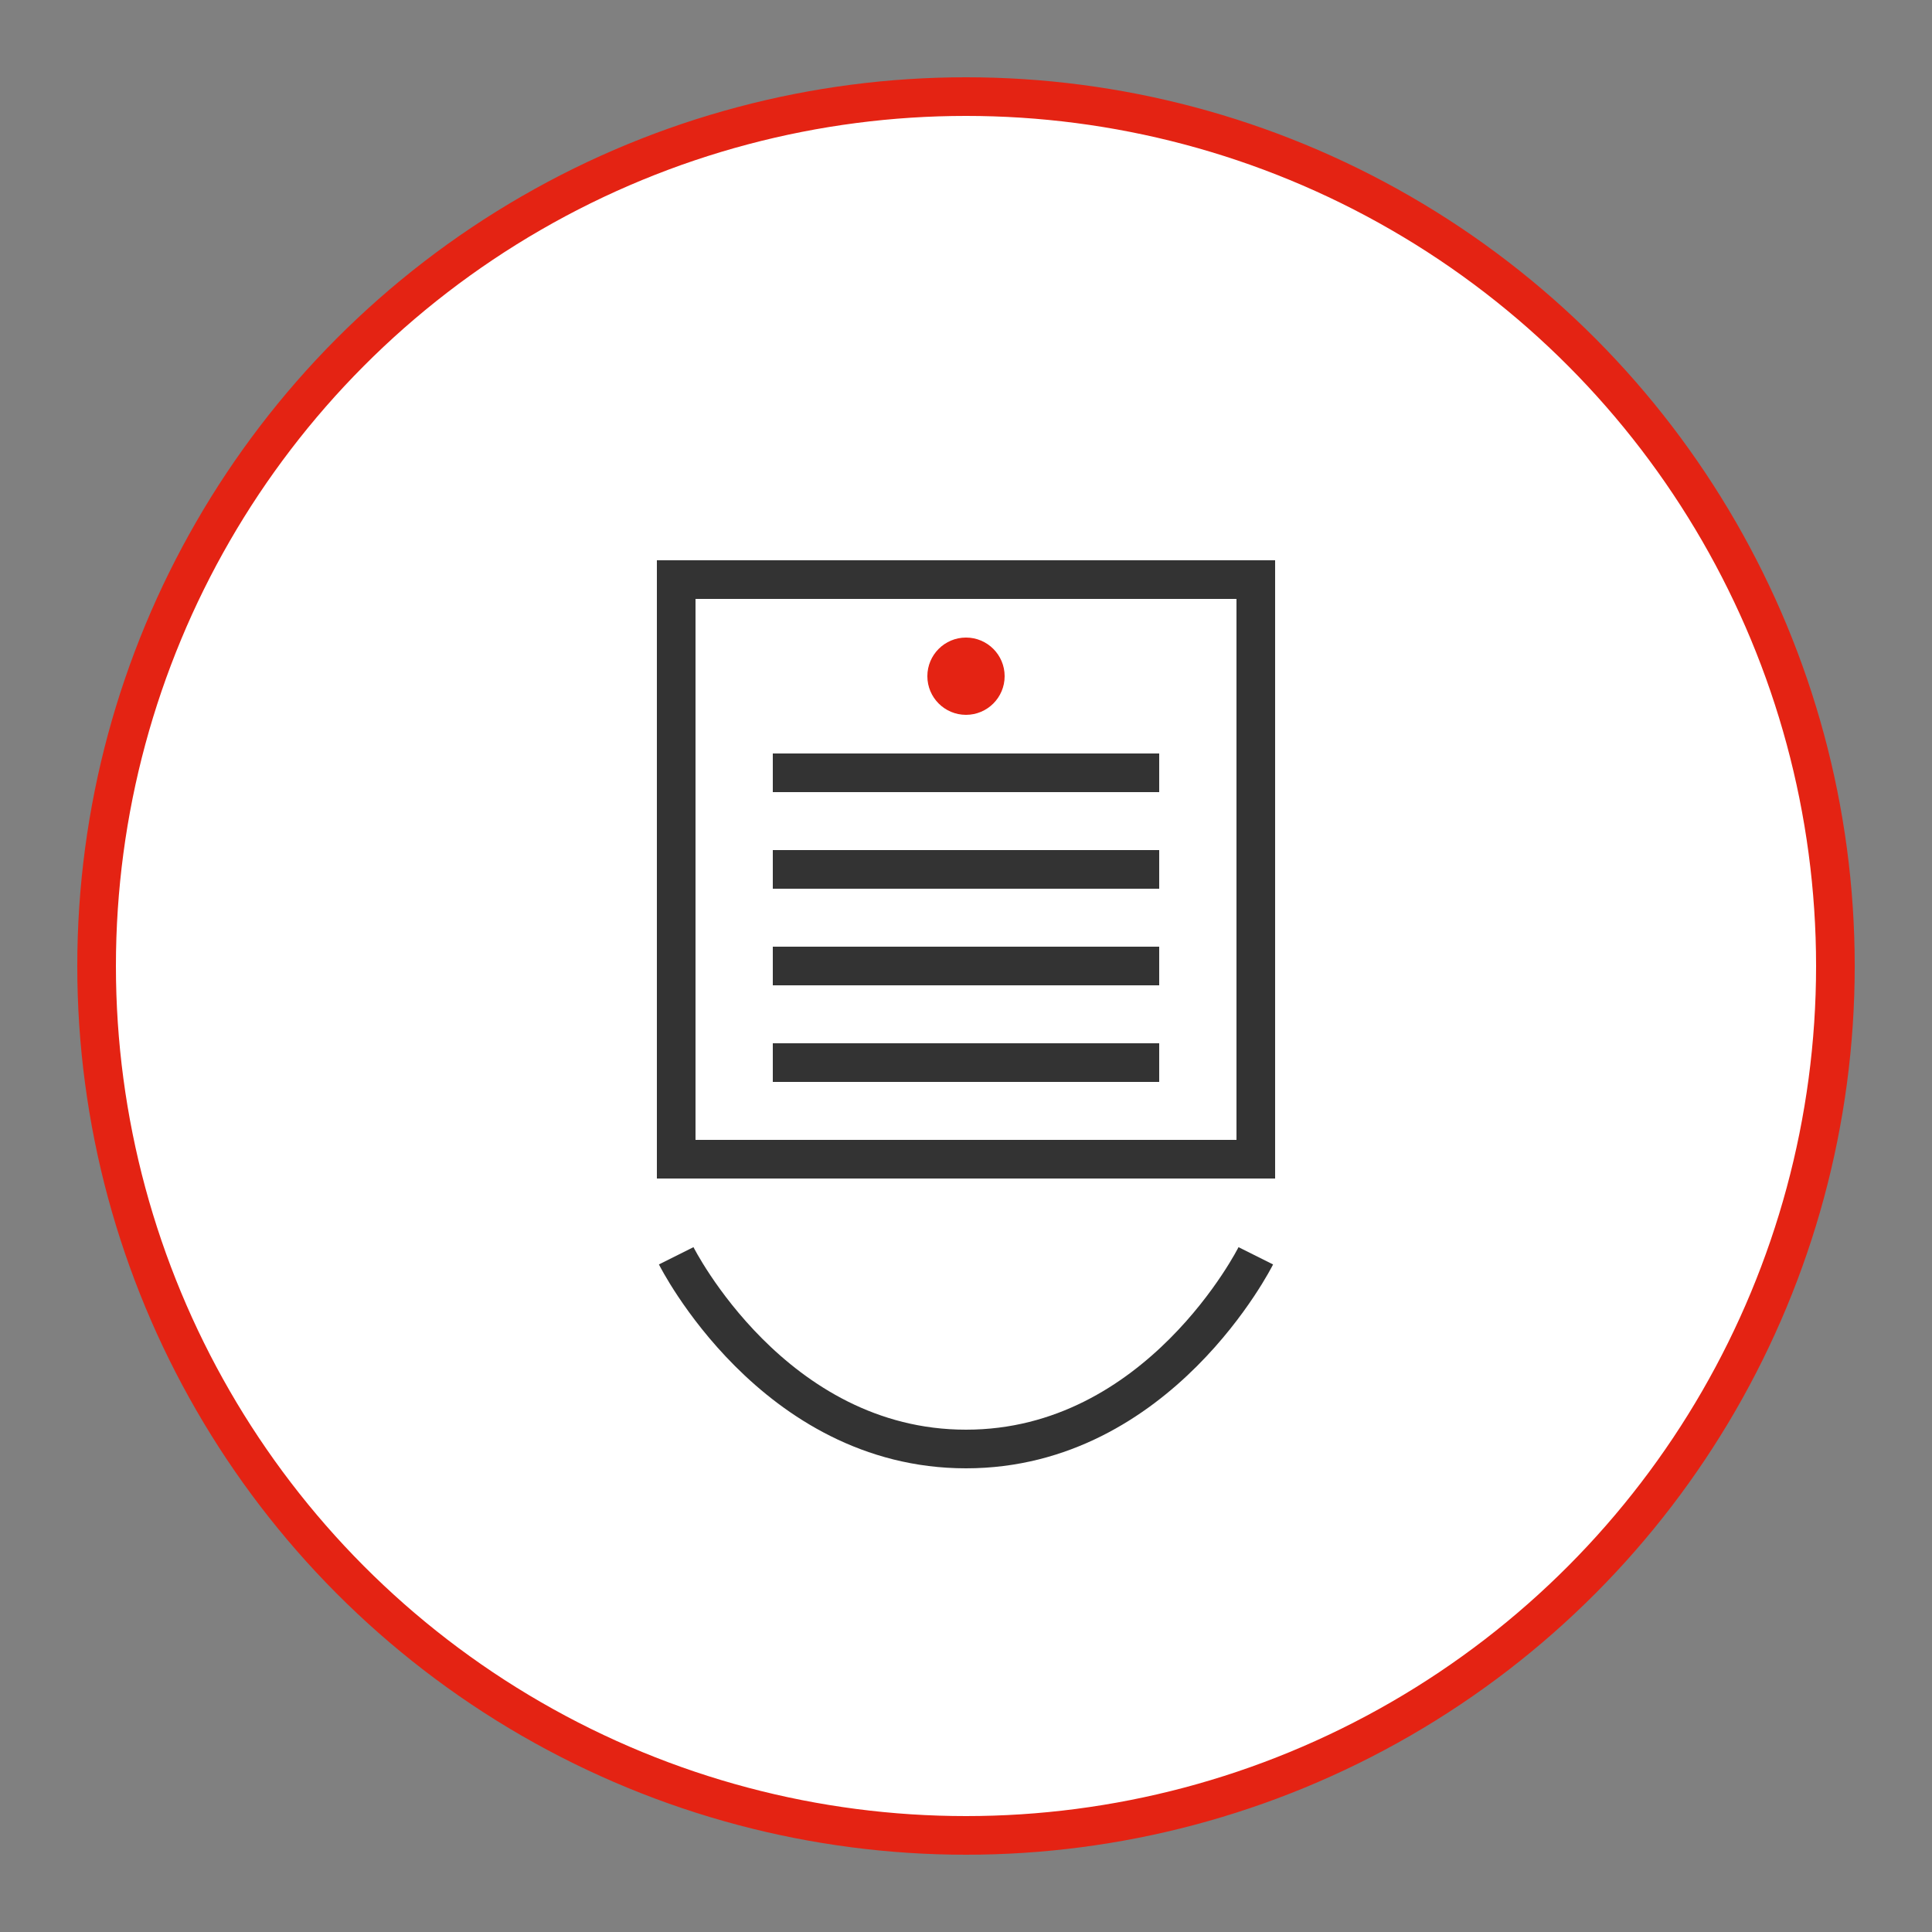 <?xml version="1.0" encoding="UTF-8"?>
<svg width="100" height="100" viewBox="0 0 100 100" xmlns="http://www.w3.org/2000/svg">
  <rect x="0" y="0" width="100" height="100" fill="#808080" stroke="none"/>
  <circle cx="50" cy="50" r="45" fill="white" stroke="#E42313" stroke-width="2"/>
  <path d="M35 30 L65 30 L65 60 L35 60 Z" fill="none" stroke="#333333" stroke-width="2"/>
  <path d="M40 40 L60 40" stroke="#333333" stroke-width="2"/>
  <path d="M40 45 L60 45" stroke="#333333" stroke-width="2"/>
  <path d="M40 50 L60 50" stroke="#333333" stroke-width="2"/>
  <path d="M40 55 L60 55" stroke="#333333" stroke-width="2"/>
  <path d="M35 65 C35 65, 40 75, 50 75 C60 75, 65 65, 65 65" fill="none" stroke="#333333" stroke-width="2"/>
  <circle cx="50" cy="35" r="2" fill="#E42313"/>
</svg>
